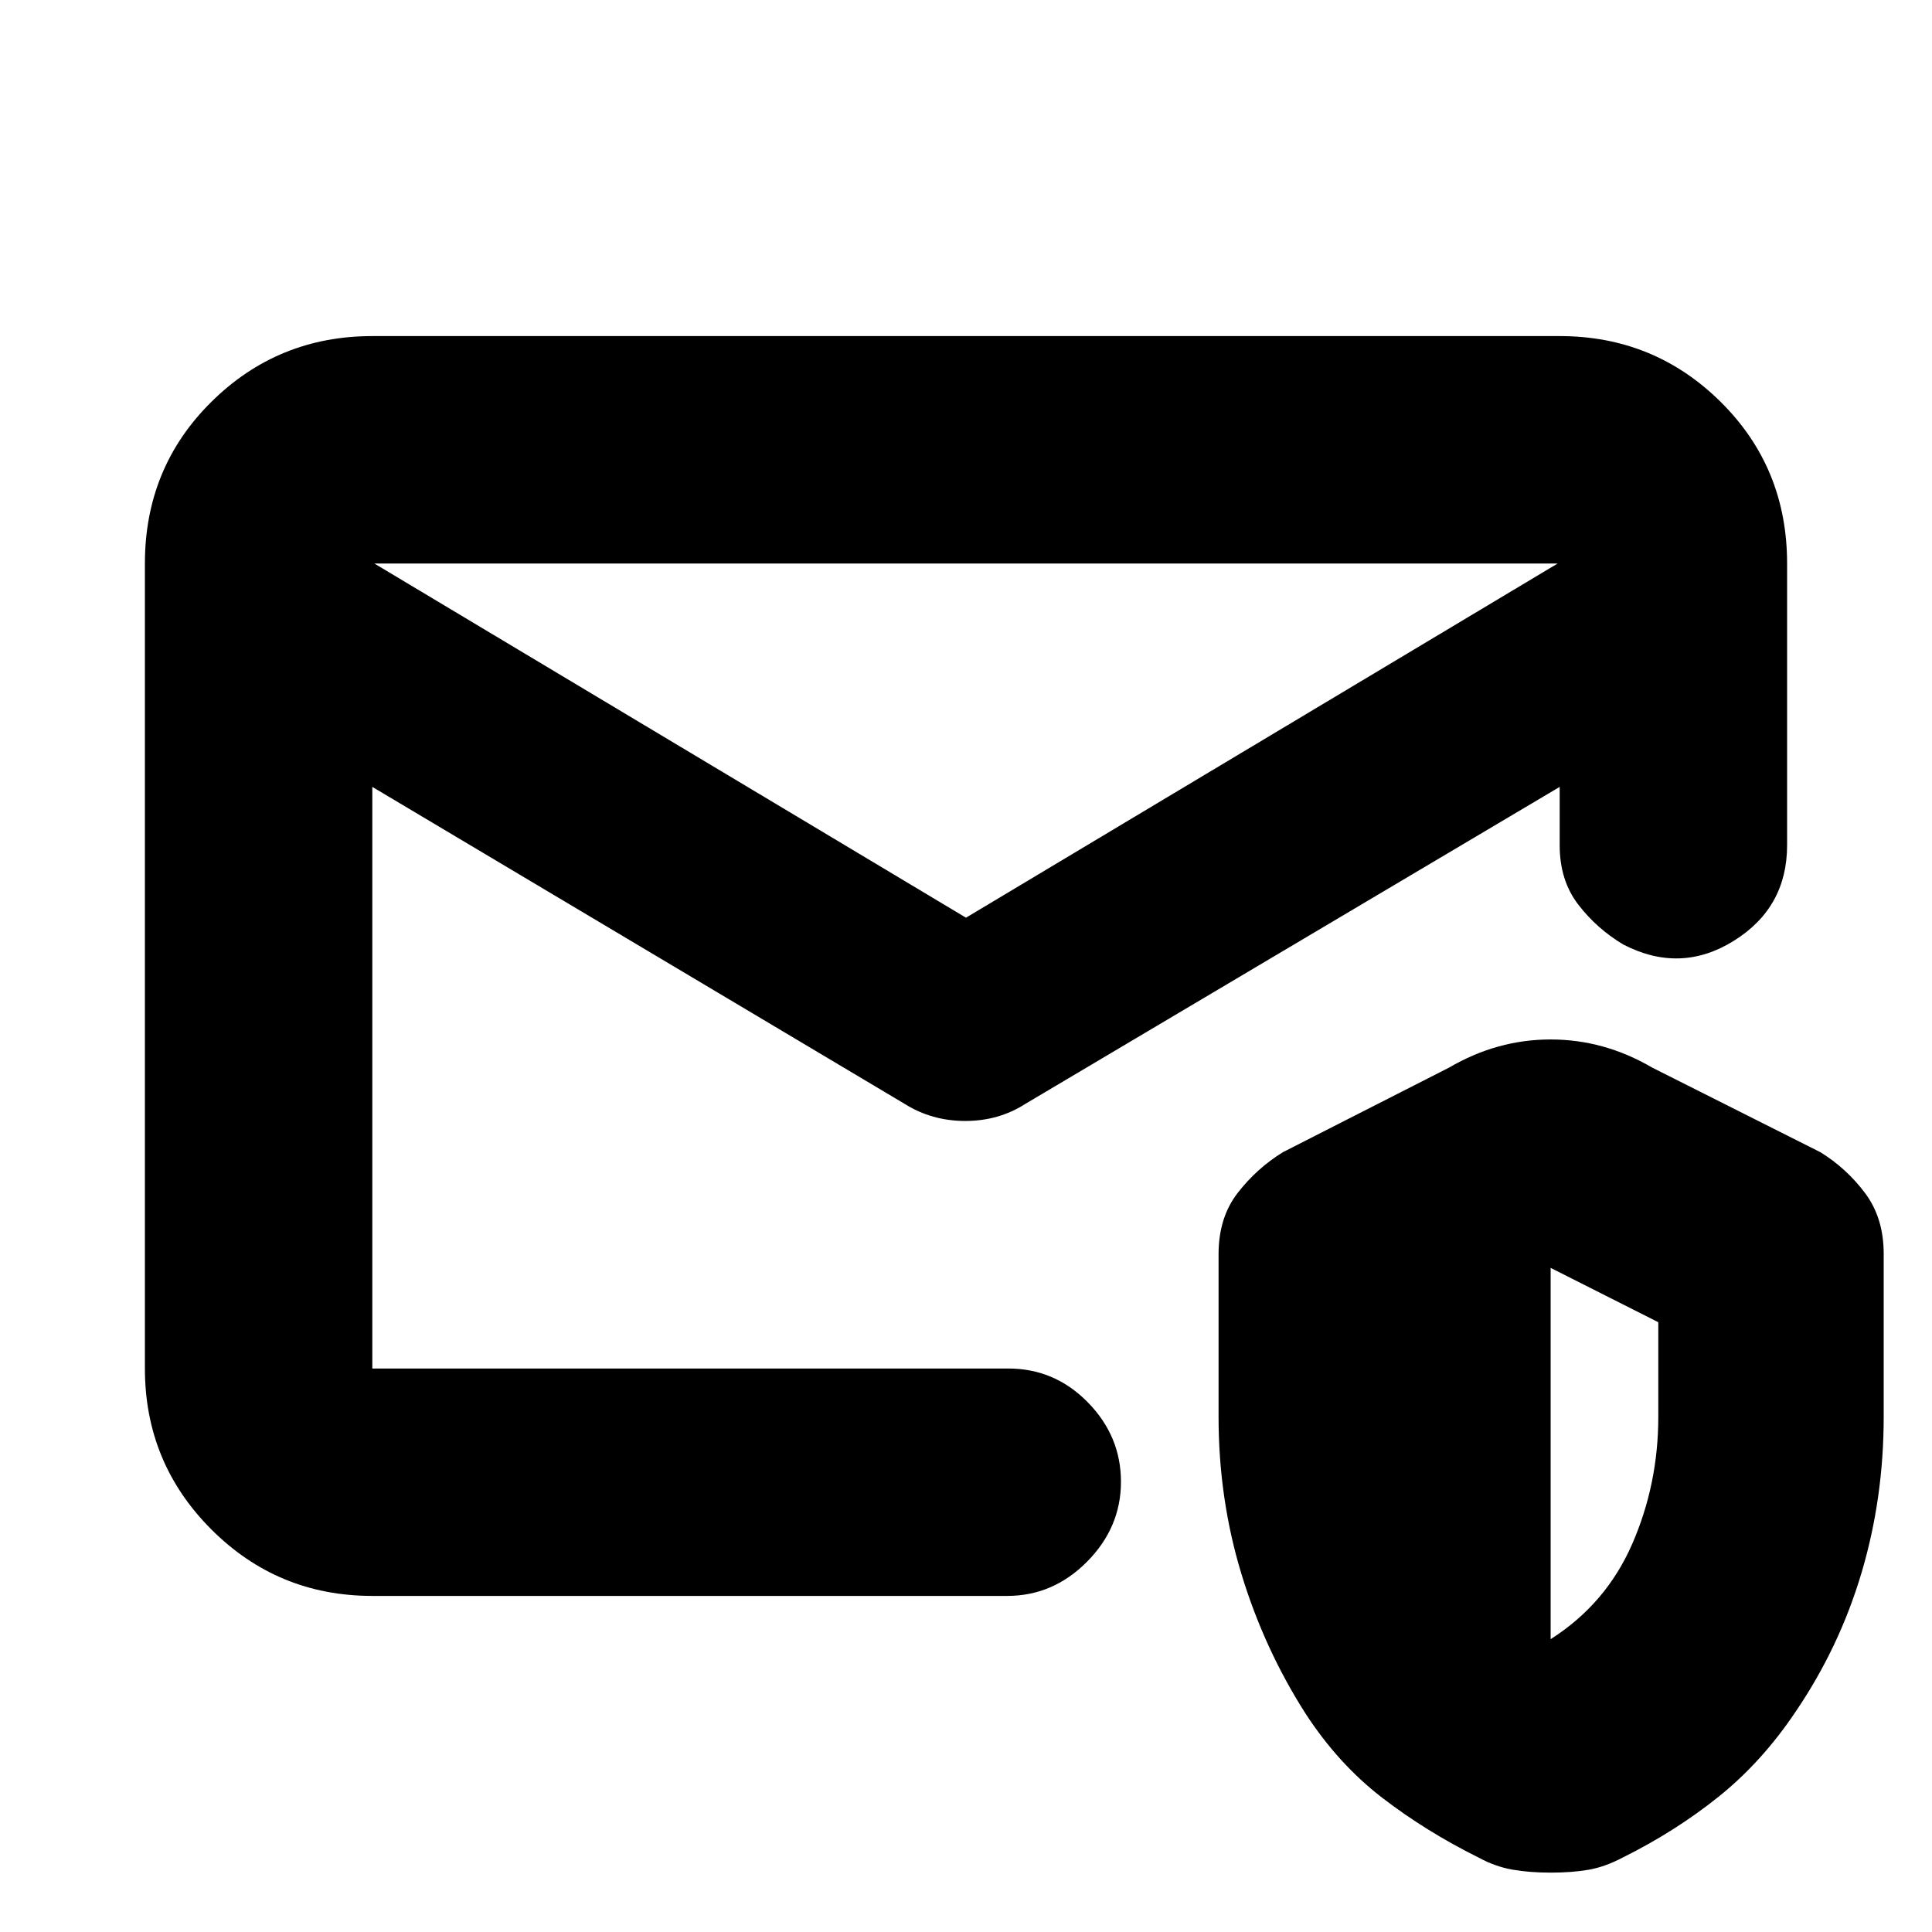<svg xmlns="http://www.w3.org/2000/svg" height="20" viewBox="0 -960 960 960" width="20"><path d="M770.49-29.5q-10.49 0-19.03-1.5-8.55-1.5-16.79-6-26.17-13-47.92-29.75t-38.01-41.75q-20.54-32.13-31.89-69.44-11.35-37.3-11.35-78.06v-80.75q0-18.25 9.5-30.5t22.5-20.25l82.5-42q23.93-14 50.5-14t50.5 14l83.5 42q13 8 22.25 20.35Q936-354.79 936-337v81q0 40.41-11 77.45-11 37.05-32.74 69.05-16.76 25-38.26 42.25Q832.5-50 806.33-37q-8.91 4.7-17.13 6.1-8.23 1.4-18.71 1.4Zm.01-116Q798-163 811-192.74q13-29.73 13-63.26v-47l-53.5-27v184.5ZM480-504l294-176H186l294 176Zm-295-90.5v40.5-15 289-227.5 3-64.5 16V-637.23v2V-680v44q0-12 0 0v41.5ZM72-280v-400q0-47.64 33.03-80.32Q138.06-793 185-793h590q46.94 0 79.97 32.68T888-680v140q0 31-26.5 47.5t-54.89 1.83q-13.11-7.83-22.36-19.83-9.25-12-9.25-29.5v-29L509.5-411.5q-13.22 8.5-29.86 8.5t-30.14-8.5L185-569v289h316q23.03 0 39.51 16.79Q557-246.42 557-223.71T540.15-184q-16.85 17-39.65 17H185q-46.94 0-79.97-33.03T72-280Z"/></svg>